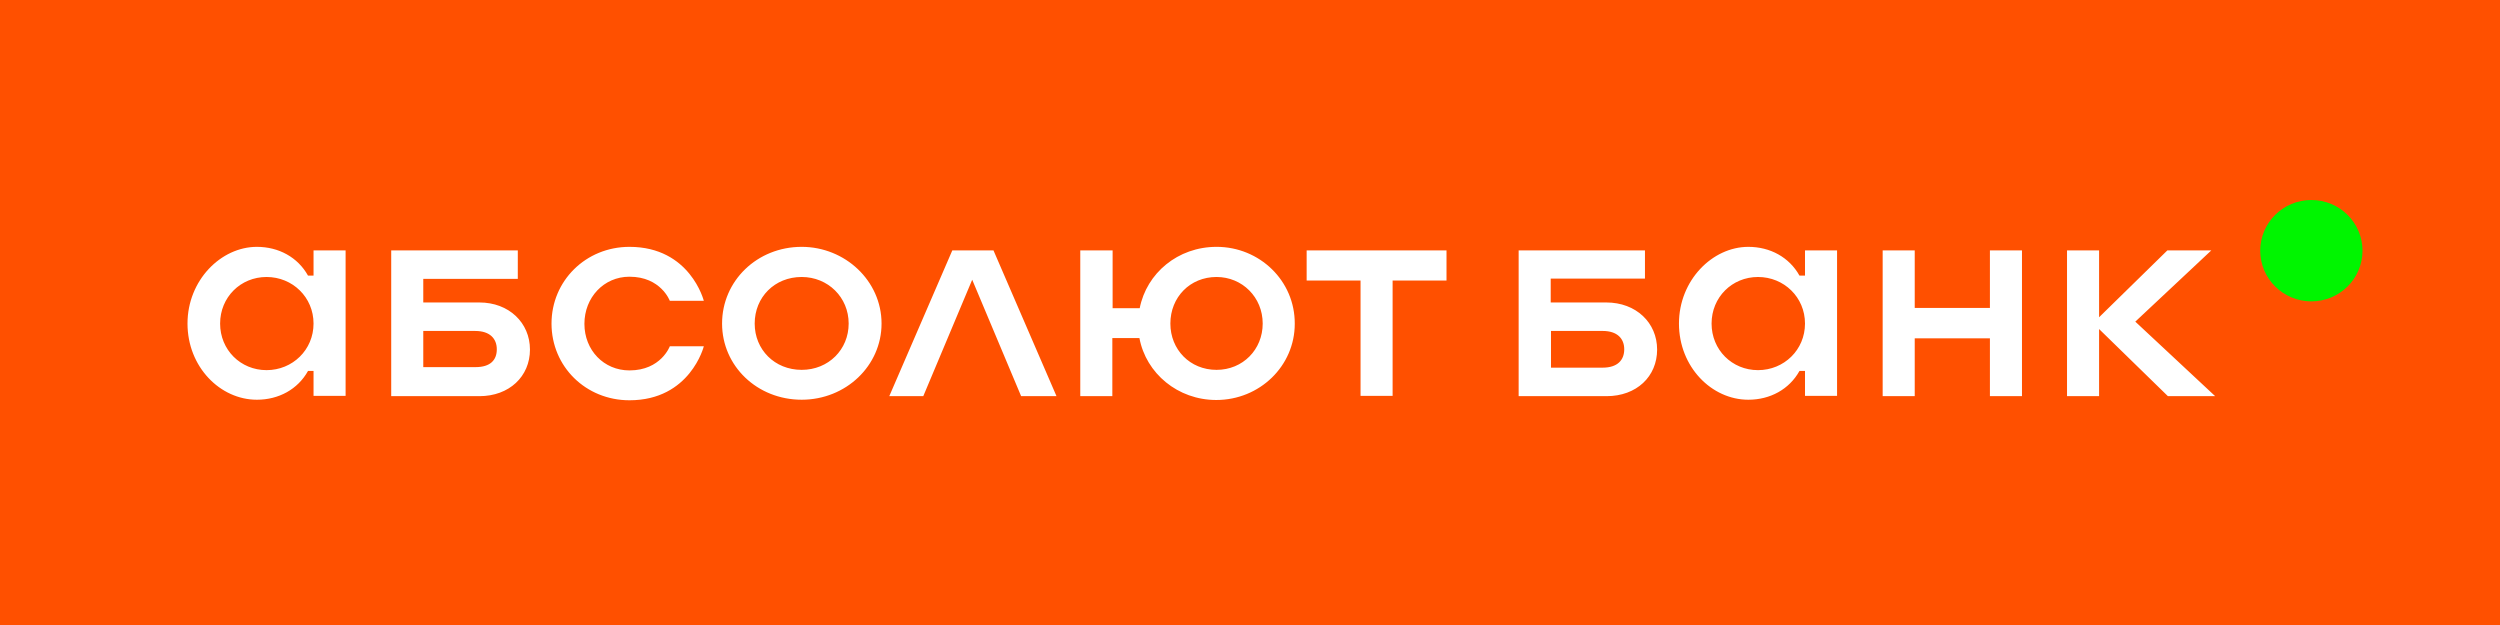 <svg xmlns="http://www.w3.org/2000/svg" viewBox="0 0 200 50">
	<path class="bg-logo" fill="#FF5000" d="M0 0h200v50H0z"/>
	<path fill="#00F500" d="M184.909 24.11c2.26 0 4.091-1.815 4.091-4.055C189 17.815 187.169 16 184.909 16c-2.259 0-4.09 1.815-4.09 4.055 0 2.239 1.831 4.055 4.09 4.055Z"/>
	<path fill="#fff" d="M140.641 29.611c-2.079 0-3.715-1.622-3.715-3.726s1.636-3.726 3.715-3.726c2.078 0 3.759 1.622 3.759 3.726s-1.681 3.726-3.759 3.726Zm3.759-7.562h-.442c-.818-1.468-2.344-2.301-4.091-2.301-2.875 0-5.55 2.674-5.55 6.137 0 3.463 2.609 6.093 5.55 6.093 1.747 0 3.273-.833 4.091-2.301h.442v1.994h2.565V20.033H144.4v2.016ZM21.324 29.611c-2.079 0-3.715-1.622-3.715-3.726s1.636-3.726 3.715-3.726c2.079 0 3.759 1.622 3.759 3.726s-1.681 3.726-3.759 3.726Zm3.759-7.562h-.442c-.818-1.468-2.344-2.301-4.091-2.301-2.874 0-5.55 2.674-5.55 6.137 0 3.463 2.609 6.093 5.55 6.093 1.747 0 3.273-.833 4.091-2.301h.442v1.994h2.565V20.033h-2.565v2.016Zm134.11 2.586h-6.015V20.033h-2.565v11.66h2.565v-4.625h6.015v4.625h2.565V20.033h-2.565v4.603Zm11.631 1.096 6.081-5.699h-3.516l-5.462 5.348V20.033h-2.565v11.66h2.565v-5.37l5.506 5.37h3.781l-6.39-5.962Zm-42.61 3.682h-4.135v-2.937h4.135c1.172 0 1.725.614 1.725 1.468 0 .855-.531 1.468-1.725 1.468Zm.287-5.216h-4.444v-1.907h7.54V20.033h-10.105v11.66h7.031c2.411 0 4.047-1.578 4.047-3.726 0-2.148-1.681-3.77-4.069-3.77Zm-31.178 5.392c-2.123 0-3.693-1.622-3.693-3.704 0-2.104 1.57-3.726 3.693-3.726 2.056 0 3.693 1.622 3.693 3.726 0 2.082-1.592 3.704-3.693 3.704Zm0-9.841c-3.096 0-5.594 2.104-6.147 4.91h-2.167V20.033H86.422v11.66h2.565v-4.647h2.167c.531 2.827 3.074 4.953 6.147 4.953 3.472 0 6.28-2.718 6.28-6.093.022-3.441-2.808-6.159-6.258-6.159Zm7.209 2.696h4.312v9.227h2.565v-9.227h4.312V20.033h-11.189v2.411ZM76.184 20.033l-5.042 11.66h2.72l3.914-9.315 3.914 9.315h2.83L79.479 20.033h-3.295Zm-25.827 2.104c2.521 0 3.228 1.929 3.228 1.929h2.72s-1.083-4.318-5.948-4.318c-3.494 0-6.236 2.718-6.236 6.137 0 3.441 2.742 6.137 6.236 6.137 4.865 0 5.948-4.318 5.948-4.318h-2.72s-.708 1.929-3.228 1.929c-2.056 0-3.604-1.622-3.604-3.726 0-2.104 1.548-3.77 3.604-3.77ZM38.041 29.37h-4.179v-2.893h4.157c1.172 0 1.725.614 1.725 1.468 0 .855-.509 1.425-1.703 1.425Zm.31-5.173h-4.489v-1.885h7.562V20.033H31.297v11.66h7.054c2.388 0 4.046-1.578 4.046-3.726 0-2.148-1.681-3.77-4.046-3.77Zm25.783 5.392c-2.167 0-3.759-1.622-3.759-3.704 0-2.104 1.592-3.726 3.759-3.726 2.101 0 3.759 1.622 3.759 3.726 0 2.082-1.614 3.704-3.759 3.704Zm0-9.841c-3.56 0-6.368 2.718-6.368 6.137 0 3.397 2.808 6.093 6.368 6.093 3.538 0 6.39-2.718 6.39-6.093 0-3.419-2.919-6.137-6.39-6.137Z"/>
</svg>